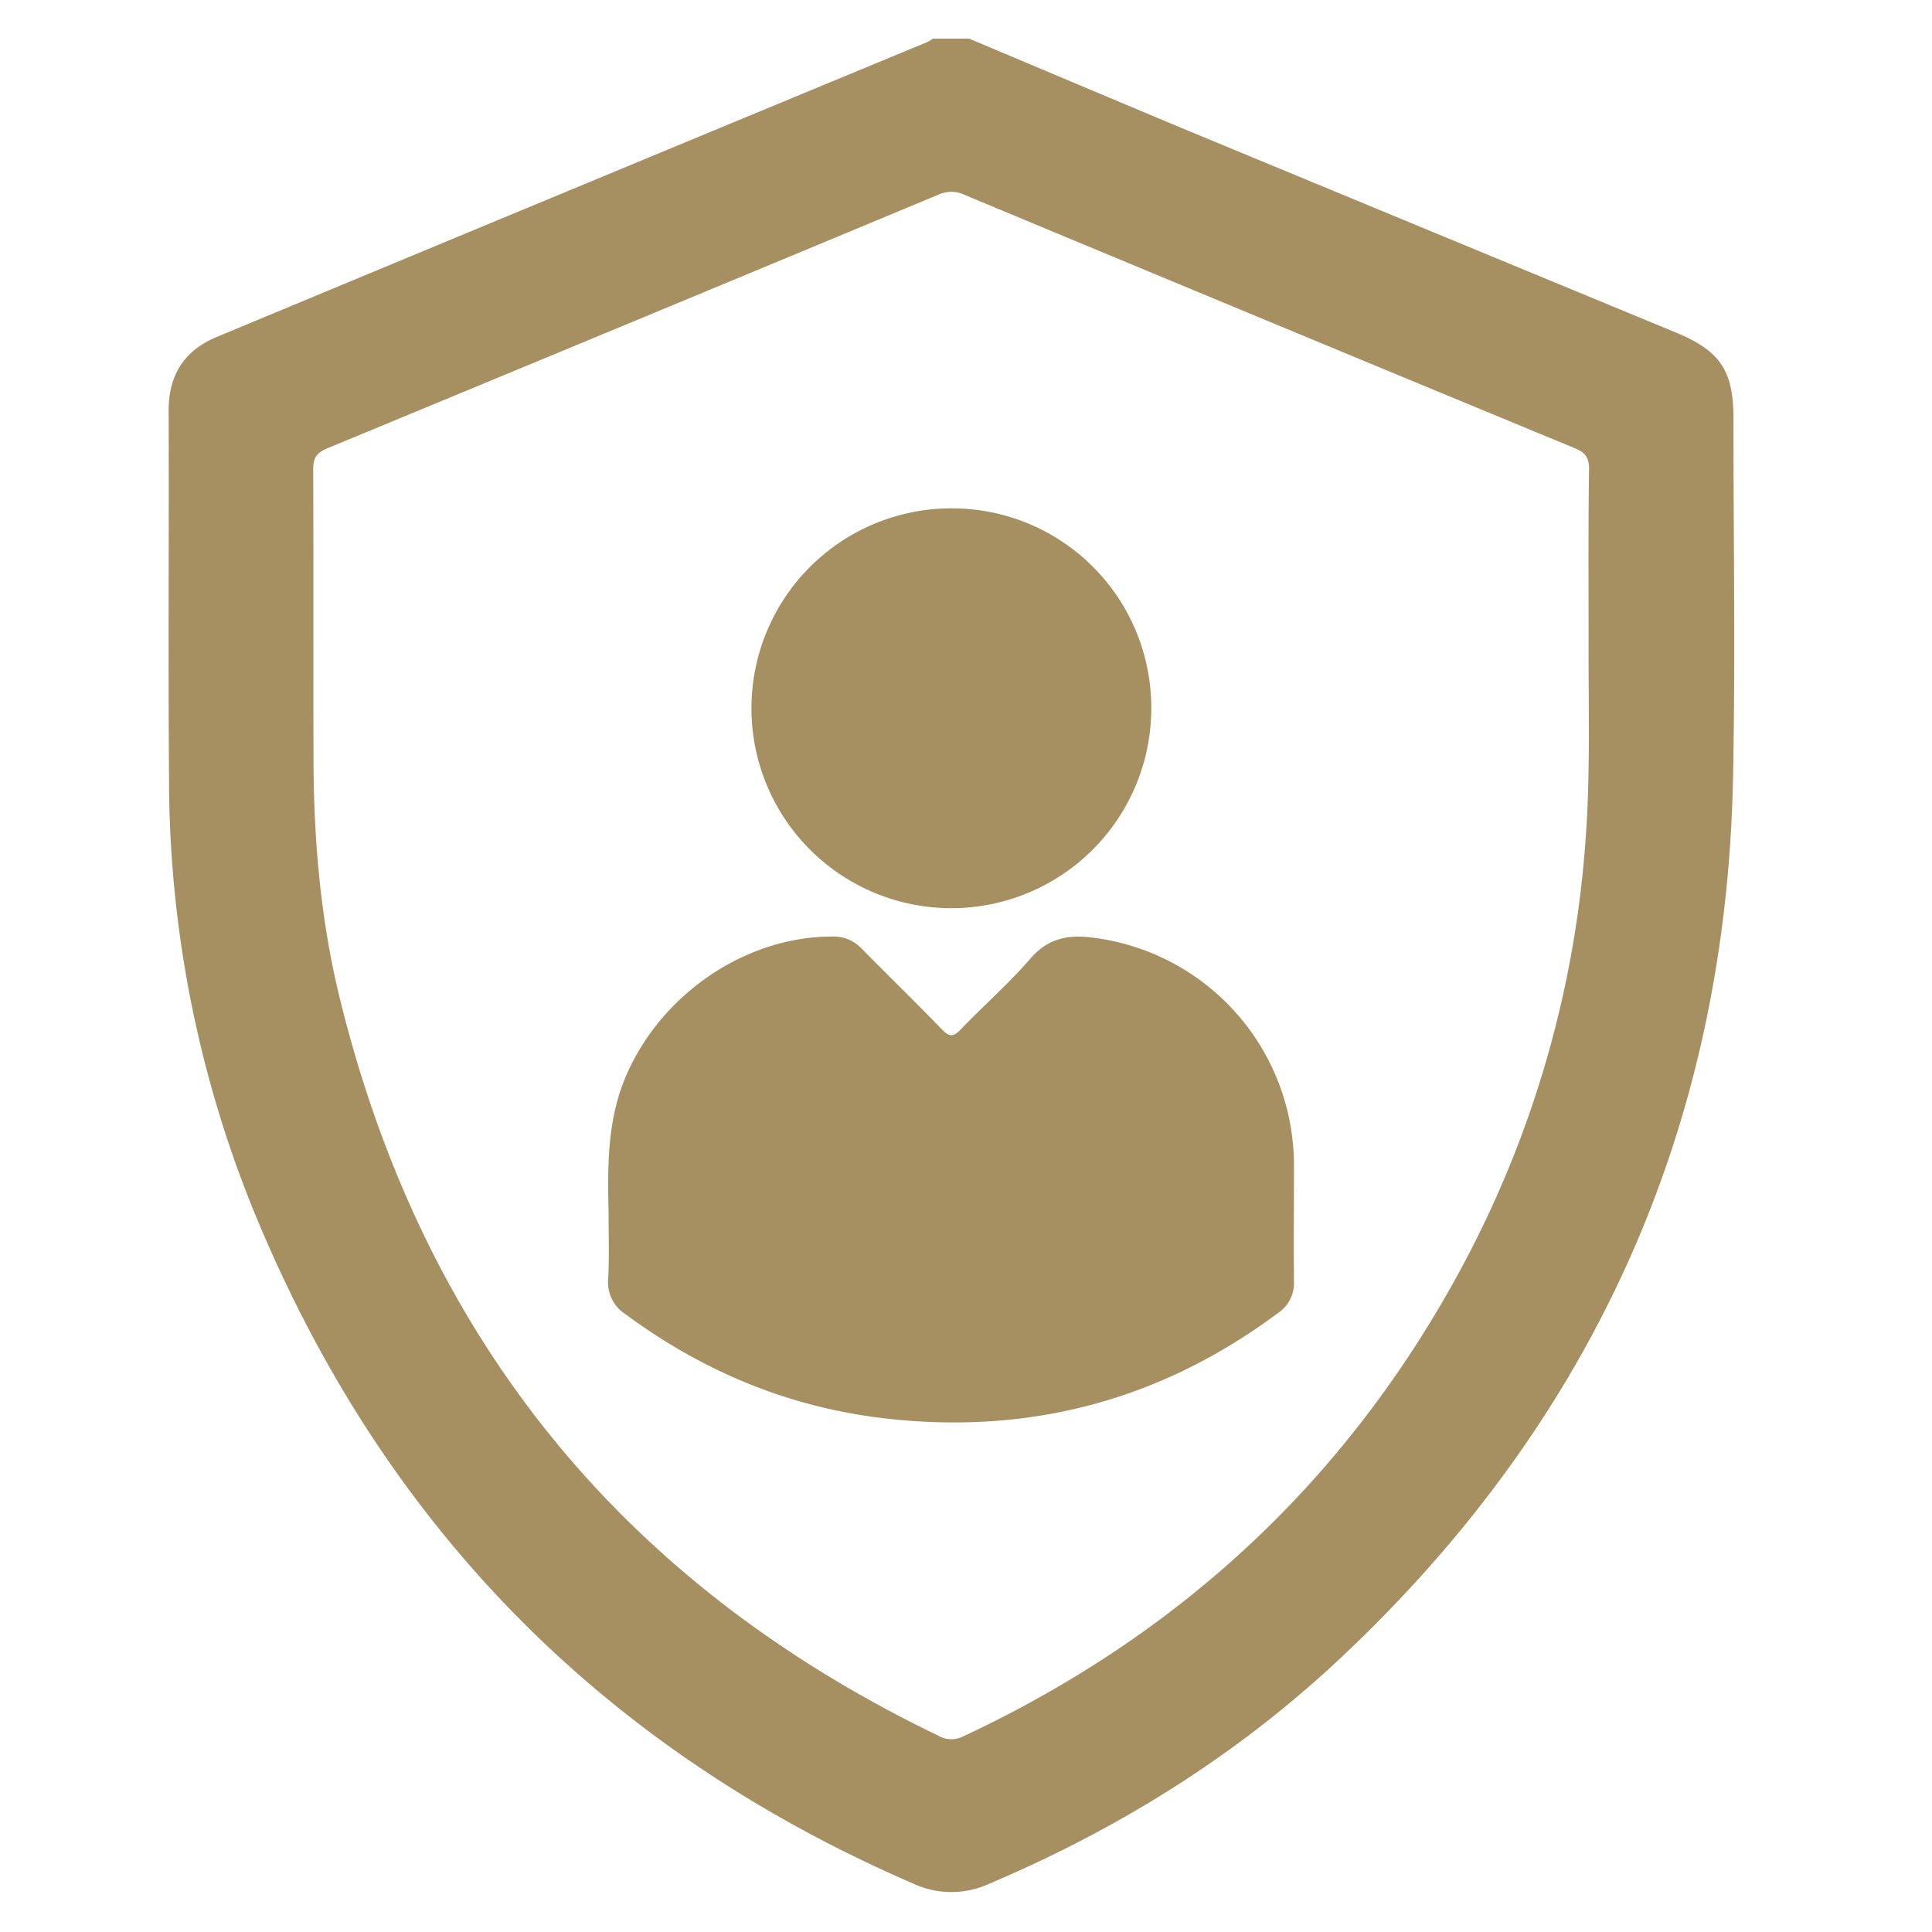 <svg id="Capa_1" data-name="Capa 1" xmlns="http://www.w3.org/2000/svg" viewBox="0 0 400 400"><defs><style>.cls-1{fill:#a68f61;}</style></defs><title>iconos valores</title><path class="cls-1" d="M200.65,8c15.41,6.48,30.81,13,46.25,19.44Q297,48.19,347.08,68.89c9.08,3.76,11.82,7.92,11.81,17.71,0,24.87.42,49.75-.09,74.61C357.32,233,330.22,293.6,278,342.86c-21.42,20.21-46,35.62-73.13,47.12a18.73,18.73,0,0,1-15.8,0Q92.6,348.2,52.65,251A237.48,237.48,0,0,1,35,162.12c-.19-25.74,0-51.49-.08-77.23,0-7.38,3.35-12.39,10-15.15Q118.4,39.17,192,8.7A8.34,8.34,0,0,0,193.15,8ZM329,97.15c0-2.4-.78-3.46-2.94-4.35Q262.78,66.64,199.6,40.3a6.29,6.29,0,0,0-5.3,0Q131,66.66,67.64,92.87c-2.32,1-2.8,2.16-2.79,4.42.08,20.12,0,40.24.06,60.36.06,16.52,1.5,32.95,5.43,49Q96.22,312.15,194.22,359.33a5.38,5.38,0,0,0,5.18.18c46.24-21.62,81.32-54.91,104.88-100.22a219.23,219.23,0,0,0,23.81-83.06c1.28-14.83.75-29.72.81-44.59C328.9,120.14,328.82,108.64,329,97.15Z"/><path class="cls-1" d="M126,251.2c-.21-9.72-.33-19.38,3.69-28.62,7.32-16.85,24.7-28.65,42.52-28.68a8,8,0,0,1,6.22,2.53c5.53,5.62,11.18,11.11,16.66,16.77,1.48,1.52,2.3,1.48,3.75,0,4.78-5,10-9.52,14.5-14.74,3.62-4.2,7.81-5,12.83-4.34a47.49,47.49,0,0,1,41.73,47.55c0,7.88-.07,15.77,0,23.64a7.39,7.39,0,0,1-3.31,6.54q-35.57,26.49-79.66,22c-20.54-2.06-38.91-9.55-55.46-21.78a7.79,7.79,0,0,1-3.56-7.16C126.16,260.32,126,255.76,126,251.2Z"/><path class="cls-1" d="M196.87,105.25a41.39,41.39,0,1,0,41.49,41.36A41.27,41.27,0,0,0,196.87,105.25Z"/></svg>